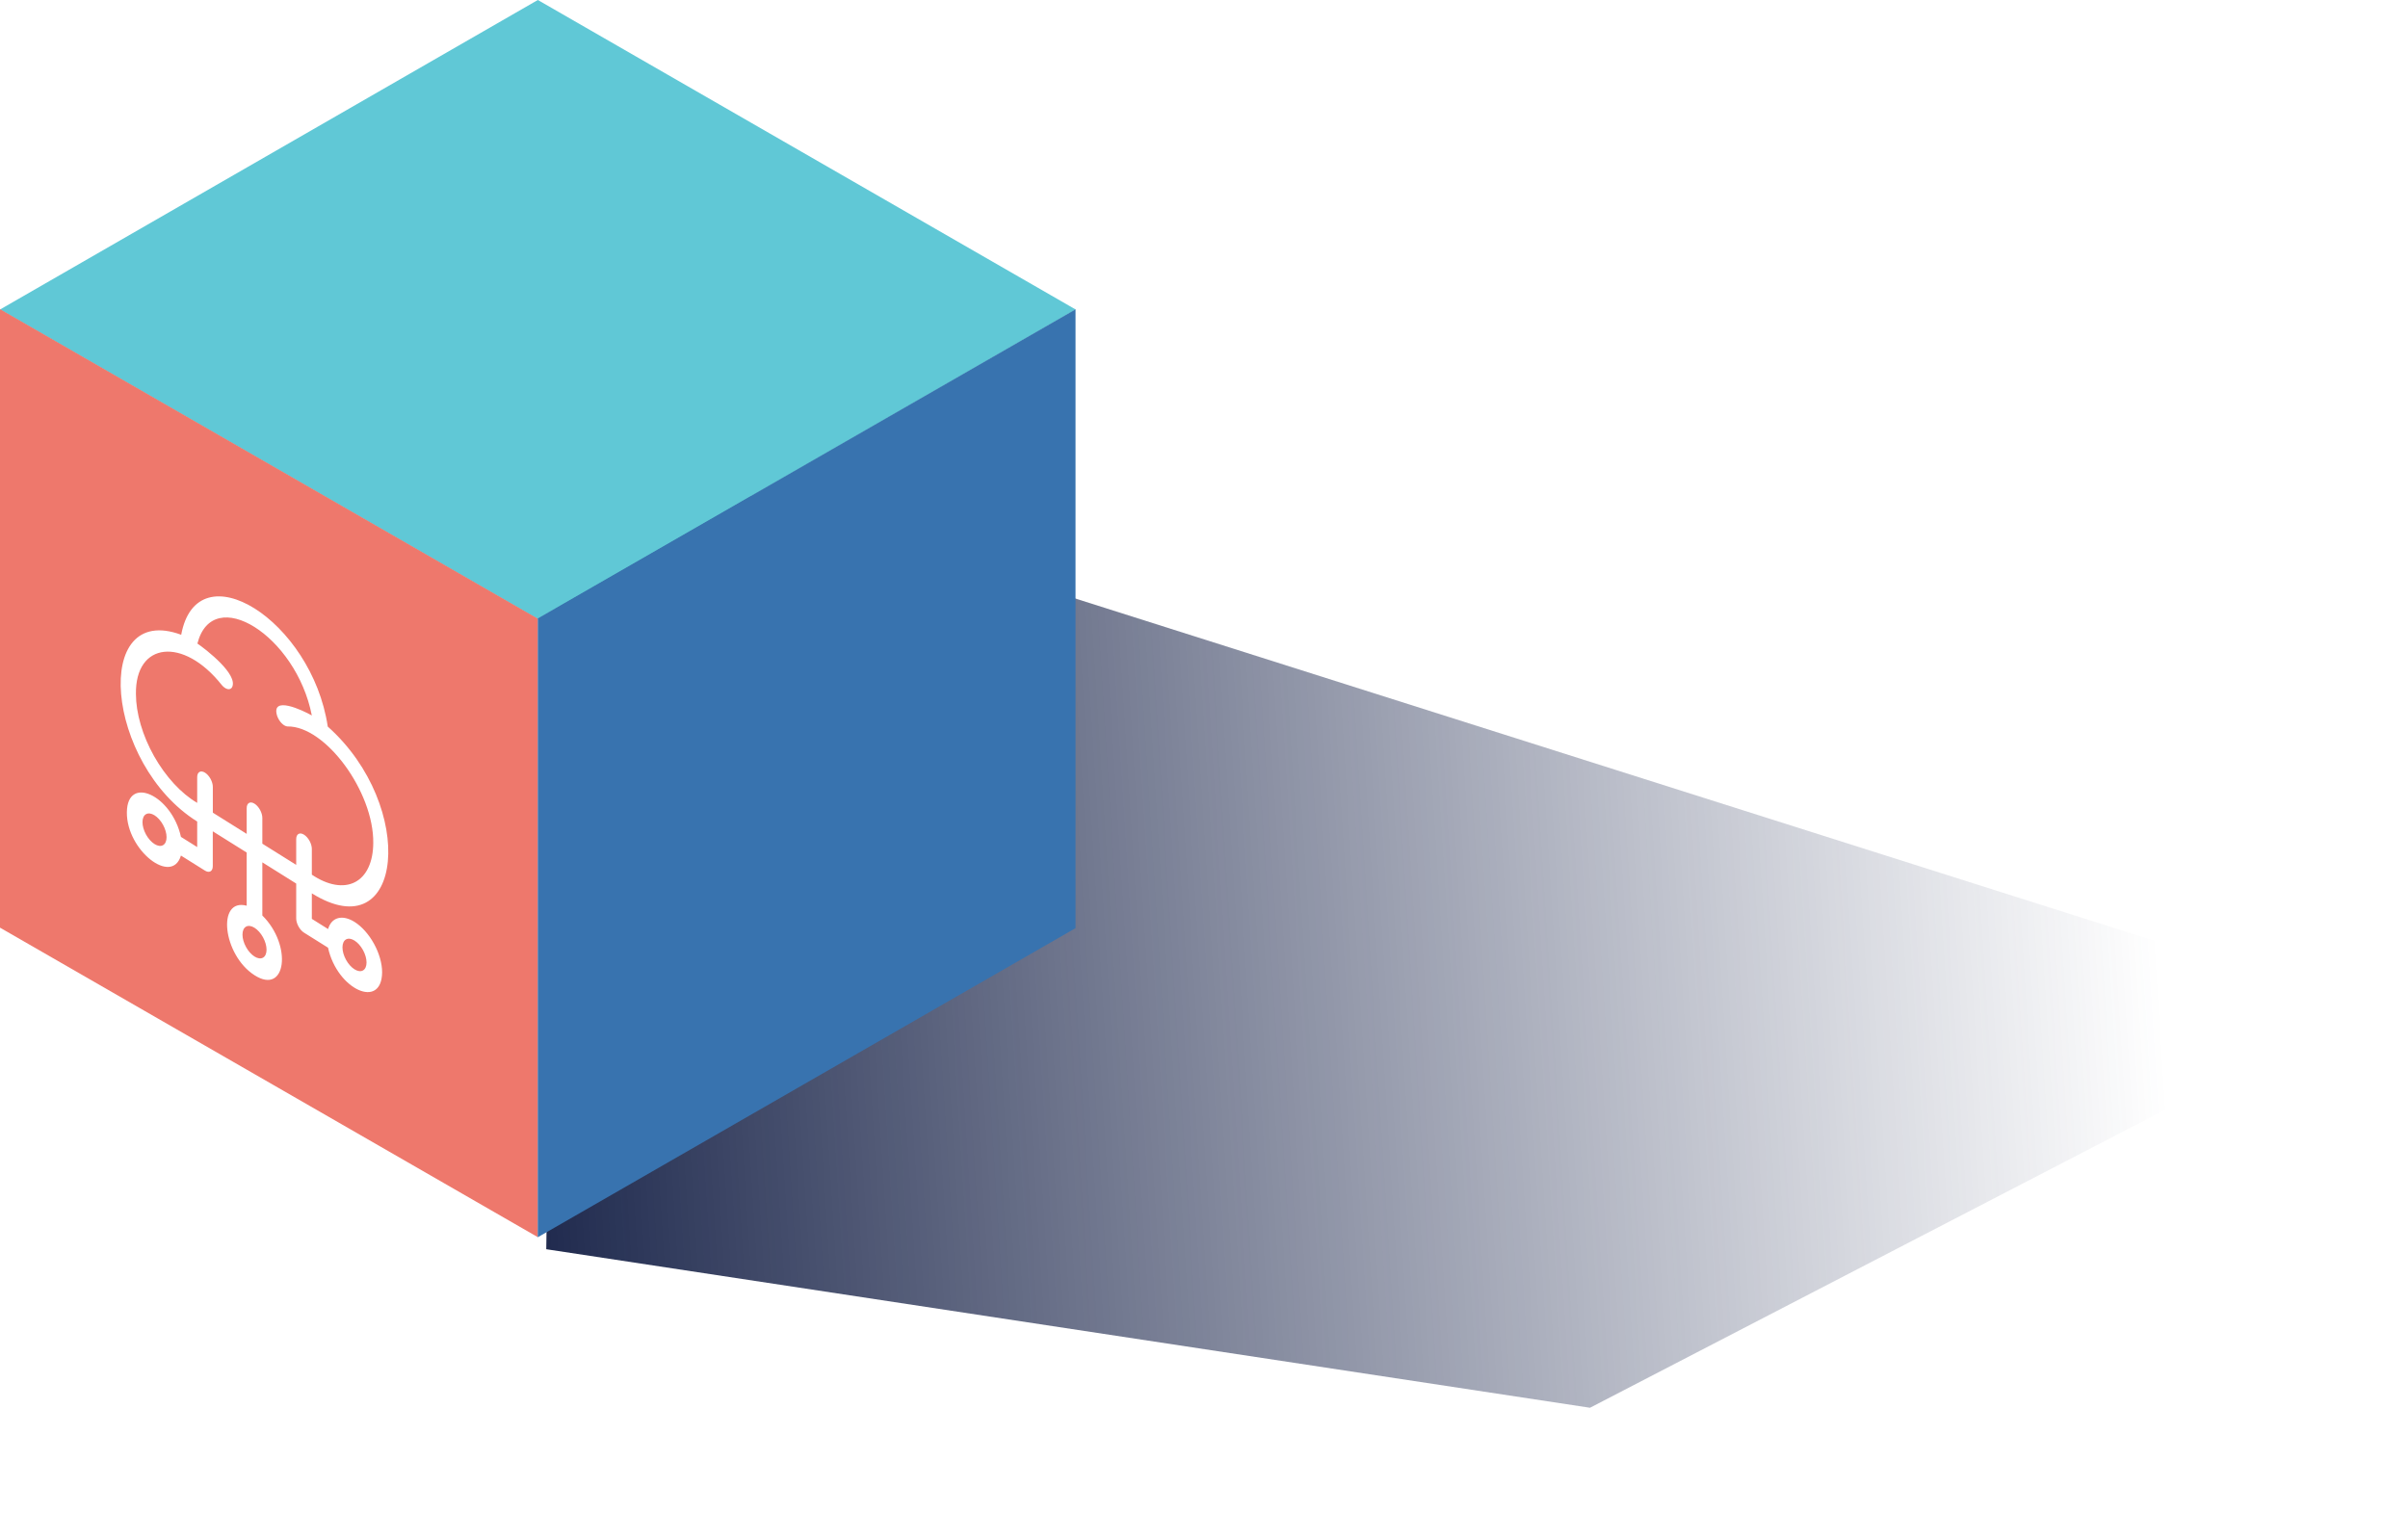<svg xmlns="http://www.w3.org/2000/svg" width="140" height="88" fill="none" viewBox="0 0 140 88"><g filter="url(#filter0_f)"><path fill="url(#paint0_linear)" d="M92.442 81.856L31.759 72.638L32.475 25.272L137.405 58.556L92.442 81.856Z"/></g><rect width="36.07" height="36.07" fill="#60C8D6" transform="matrix(0.867 0.499 -0.867 0.499 31.27 0)"/><rect width="35.963" height="36.07" fill="#EE786C" transform="matrix(1.19723e-08 -1 0.867 0.499 0 53.94)"/><rect width="36.017" height="36.017" fill="#3873AF" transform="matrix(0.868 -0.499 -3.76761e-05 0.999 31.268 35.961)"/><path fill="#fff" d="M20.61 53.604C20.264 53.389 19.928 53.314 19.651 53.389C19.375 53.464 19.172 53.685 19.075 54.021L18.13 53.429L18.13 51.945C23.482 55.276 24.255 46.879 19.056 42.248C18.13 36.061 11.465 31.89 10.535 36.91C5.319 34.985 6.128 44.423 11.465 47.77L11.465 49.254L10.52 48.662C9.99 46.235 7.397 45.041 7.376 47.235C7.354 49.43 9.99 51.511 10.52 49.748L11.916 50.623C12.037 50.698 12.153 50.713 12.238 50.665C12.323 50.617 12.371 50.508 12.371 50.364L12.371 48.338L14.343 49.573L14.343 52.664C12.589 52.198 12.95 55.522 14.797 56.705C16.645 57.888 17.006 54.965 15.252 53.233L15.252 50.142L17.221 51.376L17.221 53.403C17.221 53.546 17.269 53.715 17.354 53.87C17.439 54.025 17.555 54.154 17.675 54.23L19.072 55.105C19.602 57.536 22.195 58.73 22.216 56.532C22.216 56.023 22.047 55.428 21.746 54.88C21.445 54.331 21.037 53.872 20.61 53.604ZM8.984 49.079C8.799 48.963 8.621 48.763 8.489 48.524C8.358 48.285 8.284 48.026 8.284 47.805C8.284 47.583 8.358 47.416 8.489 47.342C8.621 47.267 8.799 47.291 8.984 47.407C9.17 47.523 9.348 47.723 9.479 47.962C9.61 48.201 9.684 48.459 9.684 48.681C9.684 48.903 9.61 49.069 9.479 49.144C9.348 49.219 9.17 49.195 8.984 49.079ZM15.497 55.222C15.497 55.443 15.423 55.61 15.292 55.684C15.161 55.759 14.983 55.736 14.797 55.619C14.612 55.503 14.434 55.303 14.303 55.064C14.171 54.825 14.098 54.567 14.098 54.345C14.098 54.123 14.171 53.957 14.303 53.882C14.434 53.808 14.612 53.831 14.797 53.947C14.983 54.063 15.161 54.263 15.292 54.502C15.423 54.741 15.497 55 15.497 55.222ZM15.252 49.057L15.252 47.558C15.252 47.414 15.204 47.246 15.119 47.091C15.033 46.936 14.918 46.806 14.797 46.731C14.677 46.655 14.561 46.64 14.476 46.689C14.391 46.737 14.343 46.845 14.343 46.989L14.343 48.487L12.374 47.254L12.374 45.756C12.374 45.612 12.326 45.444 12.241 45.288C12.156 45.133 12.04 45.004 11.919 44.928C11.799 44.853 11.683 44.837 11.598 44.886C11.513 44.934 11.465 45.042 11.465 45.186L11.465 46.685C11.004 46.415 10.545 46.036 10.114 45.569C9.683 45.102 9.29 44.557 8.957 43.967C8.625 43.377 8.36 42.753 8.179 42.133C7.998 41.512 7.904 40.908 7.903 40.356C7.857 37.324 10.665 37.02 12.886 39.823C12.993 39.953 13.116 40.041 13.23 40.067C13.343 40.093 13.437 40.056 13.492 39.963C13.864 39.223 12.007 37.788 11.477 37.42C12.374 33.921 17.221 36.961 18.13 41.602C17.599 41.302 15.739 40.416 16.112 41.623C16.167 41.783 16.261 41.938 16.374 42.053C16.488 42.169 16.611 42.236 16.718 42.241C18.92 42.209 21.737 46.037 21.701 49.018C21.698 49.566 21.602 50.05 21.419 50.441C21.237 50.832 20.971 51.122 20.638 51.294C20.305 51.466 19.911 51.516 19.48 51.441C19.049 51.367 18.59 51.169 18.13 50.859L18.13 49.361C18.13 49.217 18.082 49.049 17.997 48.894C17.911 48.739 17.796 48.609 17.675 48.534C17.555 48.458 17.439 48.443 17.354 48.491C17.269 48.54 17.221 48.648 17.221 48.792L17.221 50.29L15.252 49.057ZM20.61 56.362C20.425 56.246 20.247 56.046 20.116 55.807C19.985 55.568 19.911 55.309 19.911 55.087C19.911 54.866 19.985 54.699 20.116 54.625C20.247 54.55 20.425 54.574 20.61 54.69C20.796 54.806 20.974 55.006 21.105 55.245C21.237 55.484 21.31 55.742 21.31 55.964C21.31 56.186 21.237 56.352 21.105 56.427C20.974 56.502 20.796 56.478 20.61 56.362Z"/><defs><filter id="filter0_f" width="109.646" height="60.584" x="29.76" y="23.272" color-interpolation-filters="sRGB" filterUnits="userSpaceOnUse"><feFlood flood-opacity="0" result="BackgroundImageFix"/><feBlend in="SourceGraphic" in2="BackgroundImageFix" mode="normal" result="shape"/><feGaussianBlur result="effect1_foregroundBlur" stdDeviation="1"/></filter><linearGradient id="paint0_linear" x1="28.075" x2="125.455" y1="61.123" y2="54.932" gradientUnits="userSpaceOnUse"><stop stop-color="#192449"/><stop offset="1" stop-color="#2C365A" stop-opacity="0"/></linearGradient></defs></svg>